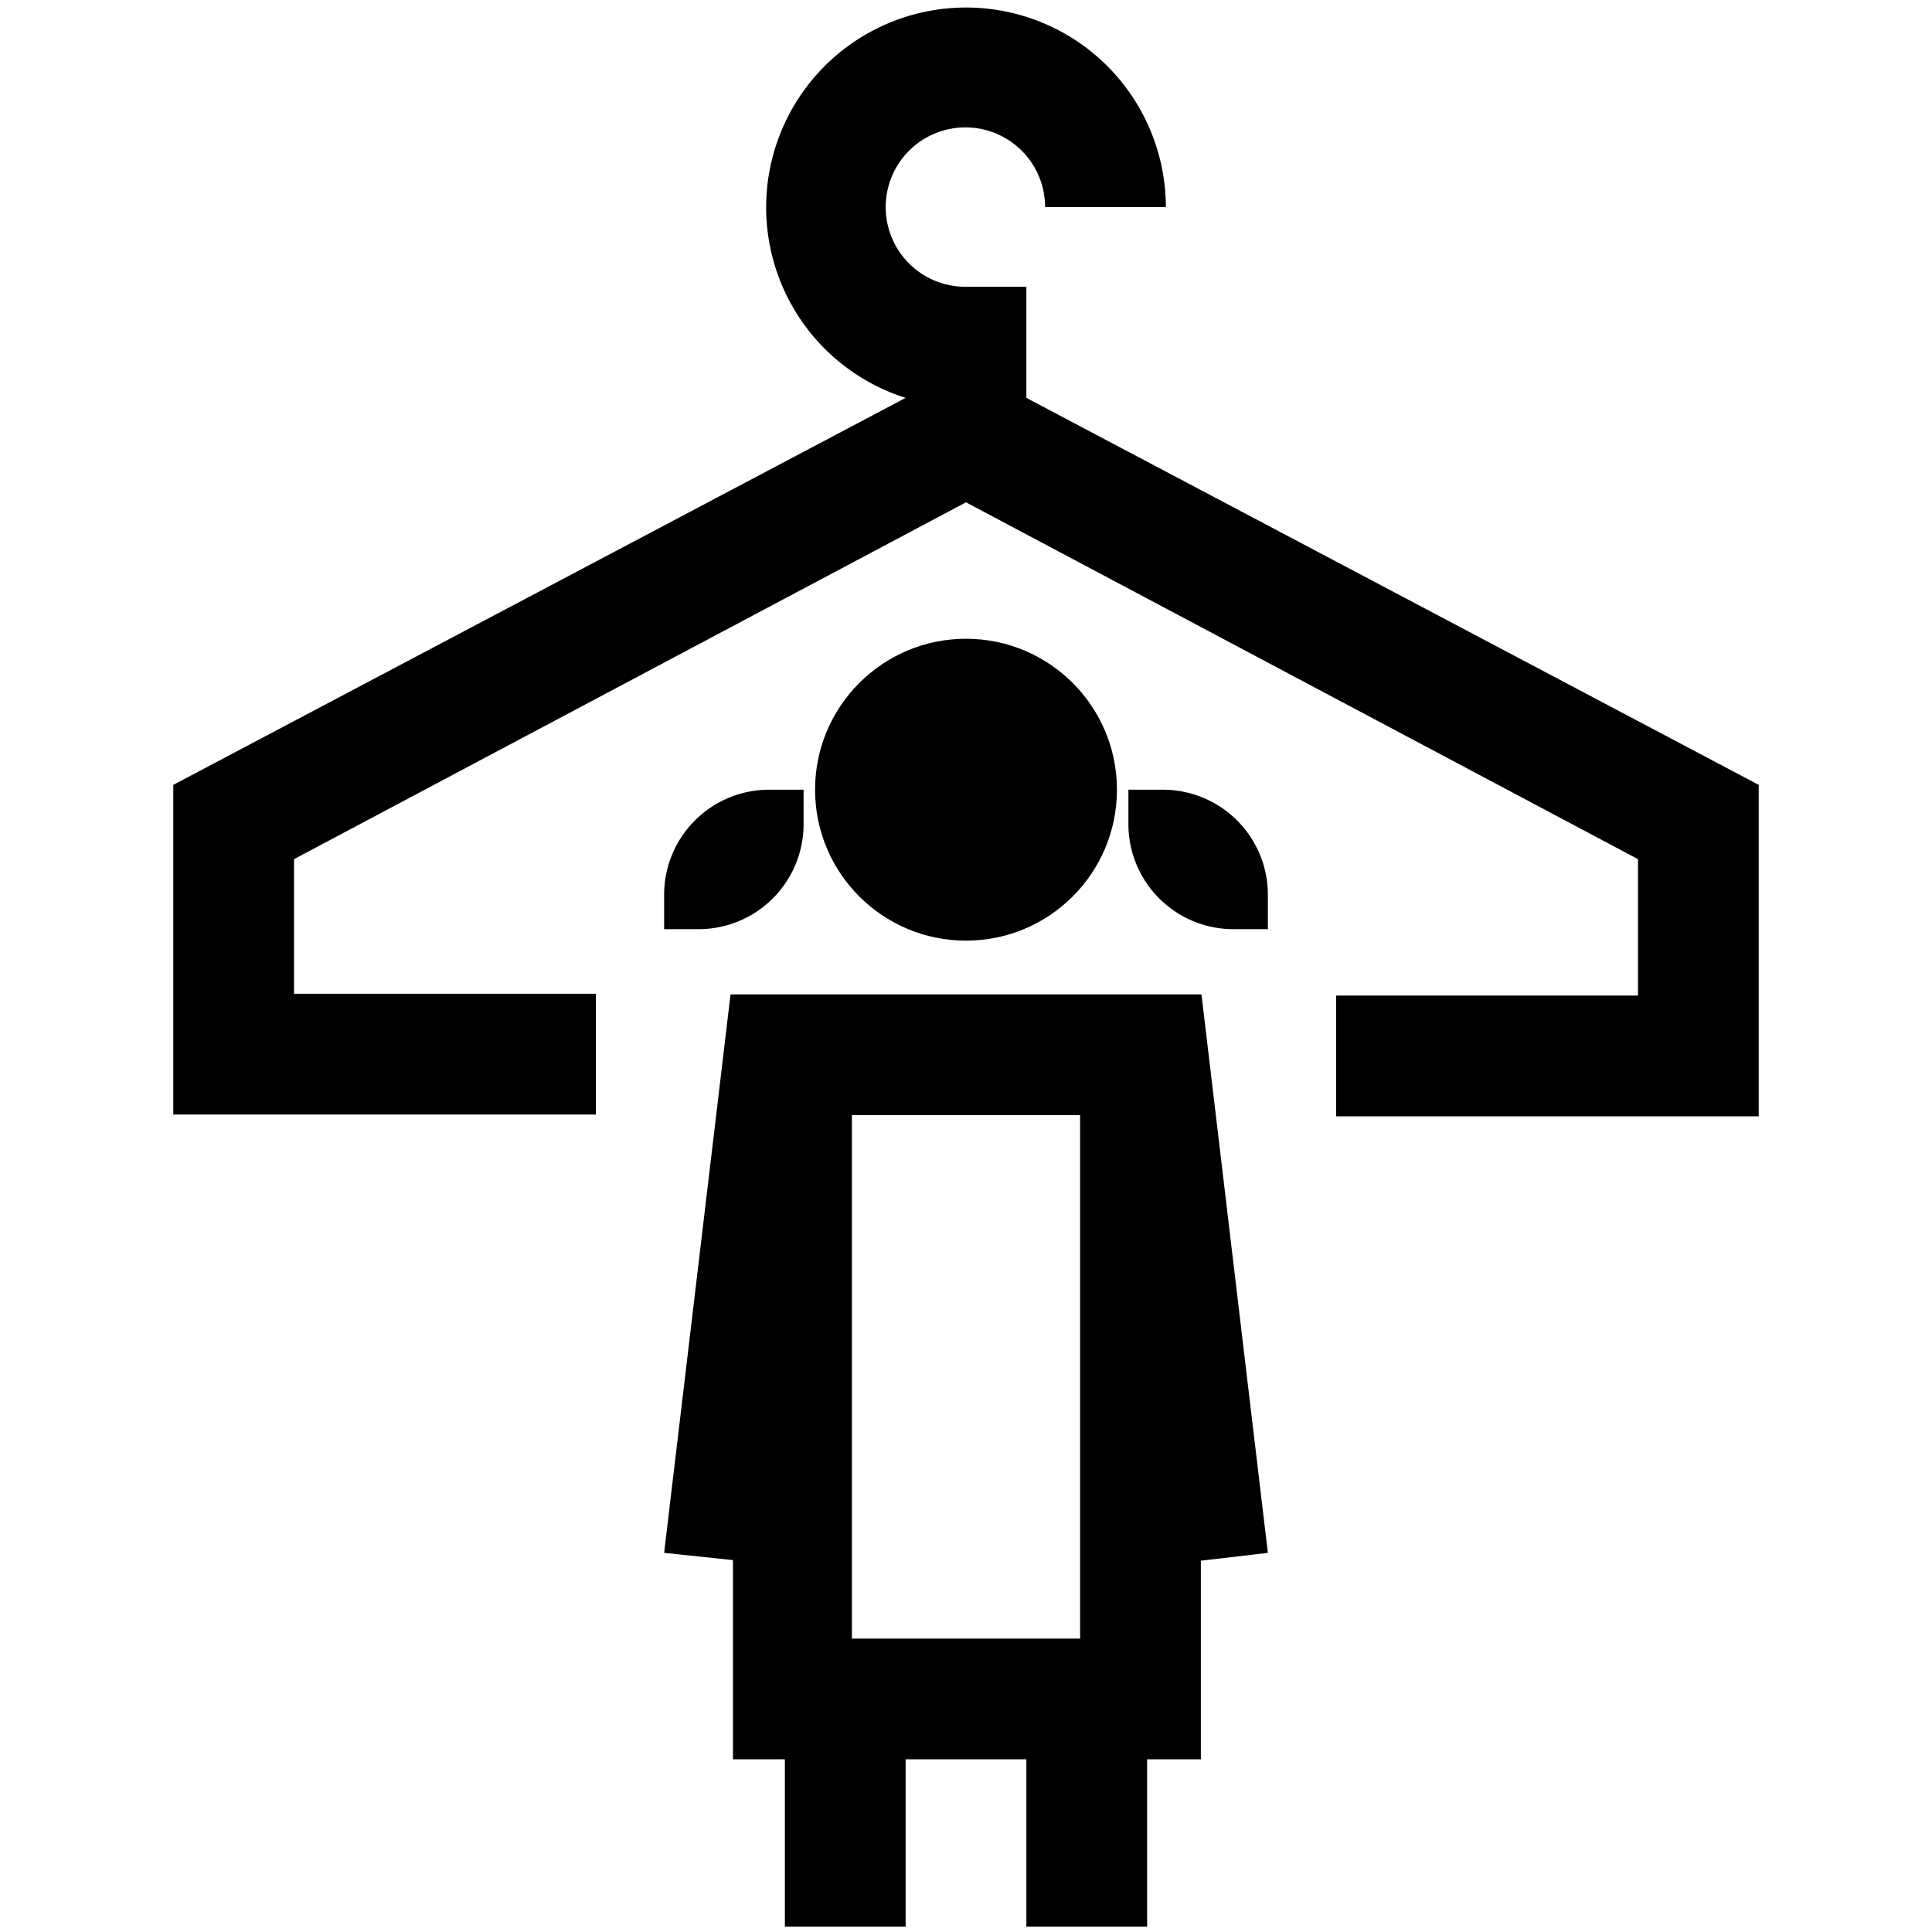 <svg xmlns="http://www.w3.org/2000/svg" width="32" height="32" viewBox="0 0 32 32"><g id="Girl-wardrobe"><path d="M17,6.59V4.75H16a1.32,1.32,0,1,1,1.31-1.32h2A3.31,3.31,0,1,0,15,6.59L2.87,13v5.46h7v-2h-5V14.23L16,8.32l11.13,5.91v2.26h-5v2h7V13Z"/><path d="M12.1,16.47,11,25.72l1.14.12v3.3H13v2.77h2V29.14h2v2.77h2V29.14h.89V25.85L21,25.72,19.9,16.47Zm5.79,10.67H14.11V18.47h3.78Z"/><circle cx="16" cy="13.08" r="2.5"/><path d="M21,15.39v-.57a1.74,1.74,0,0,0-1.74-1.74h-.57v.57a1.74,1.74,0,0,0,1.74,1.74Z"/><path d="M13.31,13.65v-.57h-.57A1.74,1.74,0,0,0,11,14.82v.57h.57A1.74,1.74,0,0,0,13.31,13.65Z"/></g></svg>